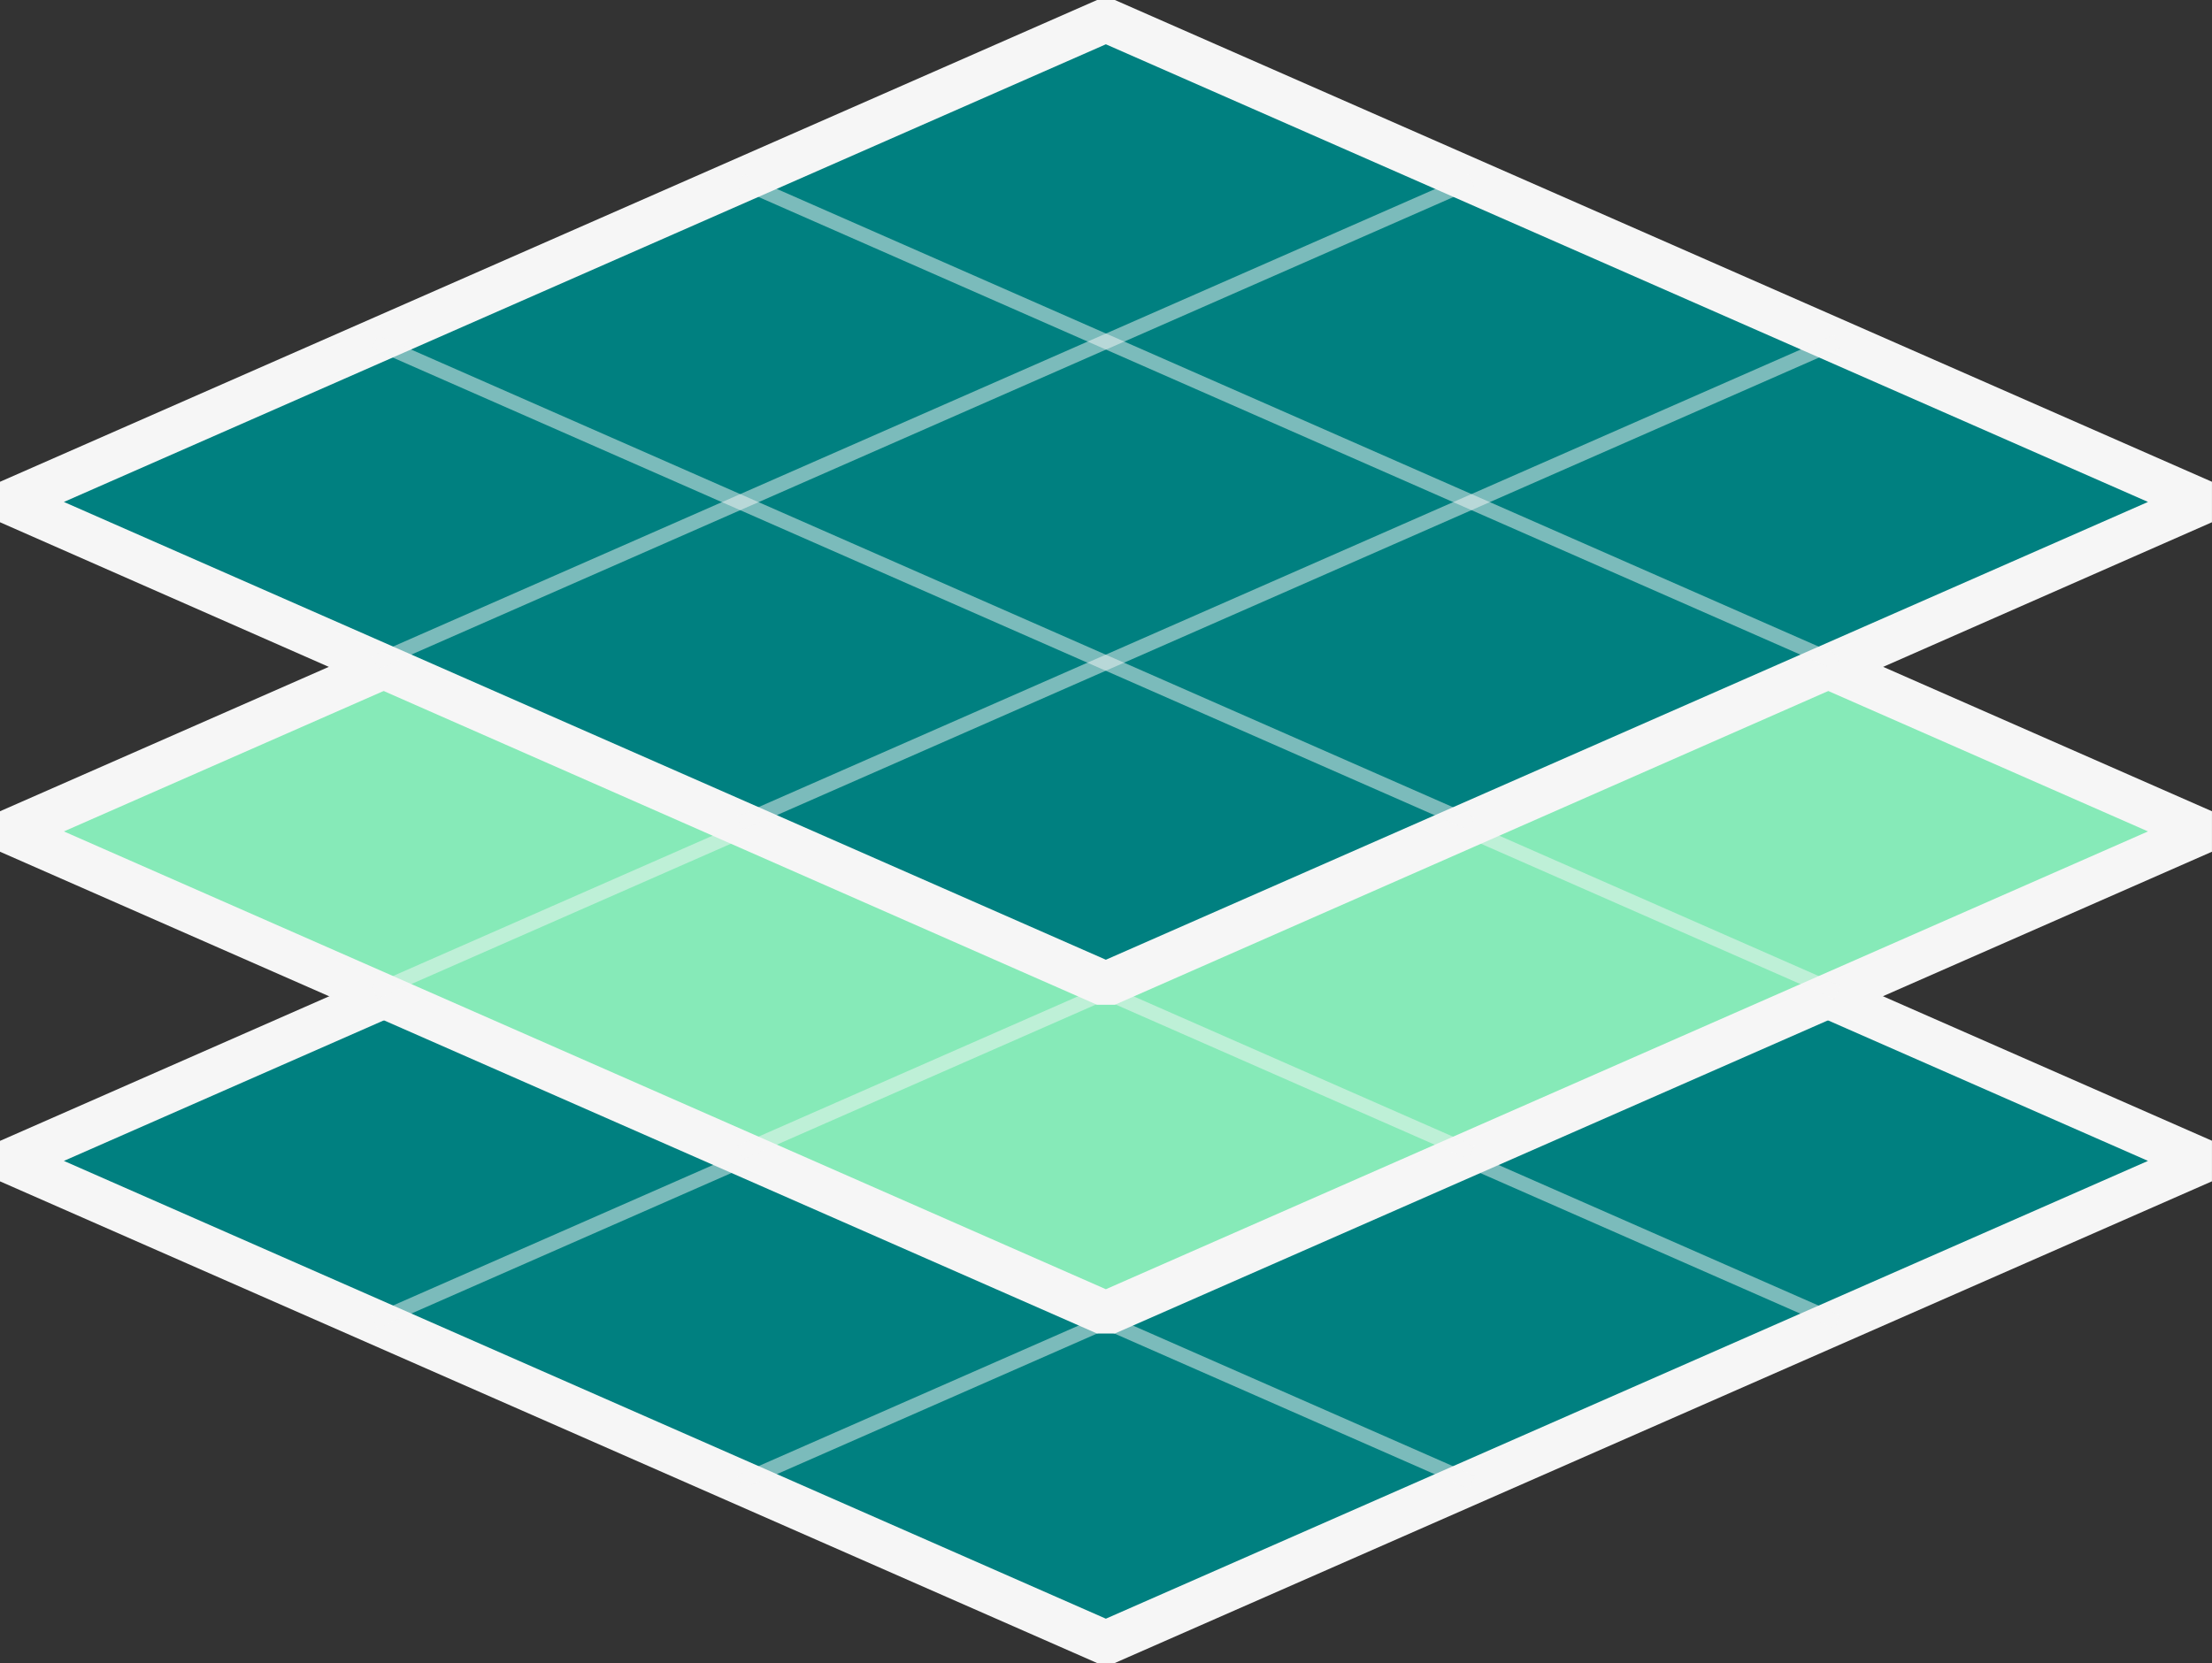 <svg xmlns="http://www.w3.org/2000/svg" xmlns:xlink="http://www.w3.org/1999/xlink" width="196.183" height="147.529" viewBox="0 0 196.183 147.529">
  <rect x="0" y="0" width="196.183" height="147.529" fill="#333333" stroke="none"/>
  <defs>
    <linearGradient id="linear-gradient" x1="18.778" y1="-84.637" x2="19.485" y2="-84.637" gradientUnits="objectBoundingBox">
      <stop offset="0" stop-color="teal"/>
      <stop offset="1" stop-color="#86eab8"/>
    </linearGradient>
    <linearGradient id="linear-gradient-2" x1="37.152" y1="-169.995" x2="38.169" y2="-169.995" xlink:href="#linear-gradient"/>
    <linearGradient id="linear-gradient-3" x1="37.358" y1="-169.556" x2="38.376" y2="-169.556" xlink:href="#linear-gradient"/>
    <linearGradient id="linear-gradient-4" x1="37.565" y1="-169.458" x2="37.961" y2="-169.458" xlink:href="#linear-gradient"/>
    <linearGradient id="linear-gradient-5" x1="37.566" y1="-170.092" x2="37.962" y2="-170.092" xlink:href="#linear-gradient"/>
    <linearGradient id="linear-gradient-6" x1="19.379" y1="-84.524" x2="18.672" y2="-84.524" xlink:href="#linear-gradient"/>
    <linearGradient id="linear-gradient-7" x1="36.939" y1="-169.794" x2="37.957" y2="-169.794" xlink:href="#linear-gradient"/>
    <linearGradient id="linear-gradient-8" x1="37.145" y1="-169.355" x2="38.163" y2="-169.355" xlink:href="#linear-gradient"/>
    <linearGradient id="linear-gradient-9" x1="37.352" y1="-169.258" x2="37.749" y2="-169.258" xlink:href="#linear-gradient"/>
    <linearGradient id="linear-gradient-10" x1="37.353" y1="-169.892" x2="37.75" y2="-169.892" xlink:href="#linear-gradient"/>
    <linearGradient id="linear-gradient-11" x1="18.566" y1="-84.437" x2="19.273" y2="-84.437" xlink:href="#linear-gradient"/>
    <linearGradient id="linear-gradient-12" x1="36.727" y1="-169.594" x2="37.744" y2="-169.594" xlink:href="#linear-gradient"/>
    <linearGradient id="linear-gradient-13" x1="36.933" y1="-169.155" x2="37.951" y2="-169.155" xlink:href="#linear-gradient"/>
    <linearGradient id="linear-gradient-14" x1="37.14" y1="-169.057" x2="37.536" y2="-169.057" xlink:href="#linear-gradient"/>
    <linearGradient id="linear-gradient-15" x1="37.141" y1="-169.691" x2="37.537" y2="-169.691" xlink:href="#linear-gradient"/>
  </defs>
  <g id="Rasters" transform="translate(-328 -218.701)">
    <path id="Path_667" data-name="Path 667" d="M194.908,150.623l-97.3,42.727L.33,150.623,97.612,107.87Z" transform="translate(328.467 171.078)" fill="url(#linear-gradient)"/>
    <path id="Path_668" data-name="Path 668" d="M98.595,195.571h-1.58L-.28,152.843v-3.59l97.3-42.753h1.58L195.9,149.24v3.6ZM5.386,151.029,97.8,191.641l92.426-40.613L97.8,110.429Z" transform="translate(328.28 170.659)" fill="#f6f6f6"/>
    <g id="Group_142" data-name="Group 142" transform="translate(393.397 292.62)" opacity="0.5">
      <line id="Line_51" data-name="Line 51" x2="97.295" y2="42.74" transform="translate(0.255 0.583)" fill="url(#linear-gradient-2)"/>
      <rect id="Rectangle_2234" data-name="Rectangle 2234" width="1.306" height="106.264" transform="translate(0 1.195) rotate(-66.28)" fill="#f6f6f6"/>
    </g>
    <g id="Group_143" data-name="Group 143" transform="translate(360.964 306.863)" opacity="0.5">
      <line id="Line_52" data-name="Line 52" x2="97.282" y2="42.74" transform="translate(0.26 0.583)" fill="url(#linear-gradient-3)"/>
      <rect id="Rectangle_2235" data-name="Rectangle 2235" width="1.306" height="106.264" transform="translate(0 1.195) rotate(-66.28)" fill="#f6f6f6"/>
    </g>
    <g id="Group_144" data-name="Group 144" transform="translate(360.955 292.621)" opacity="0.5">
      <line id="Line_53" data-name="Line 53" y1="42.74" x2="97.282" transform="translate(0.269 0.583)" fill="url(#linear-gradient-4)"/>
      <rect id="Rectangle_2236" data-name="Rectangle 2236" width="106.264" height="1.306" transform="translate(0 42.73) rotate(-23.71)" fill="#f6f6f6"/>
    </g>
    <g id="Group_145" data-name="Group 145" transform="translate(393.383 306.864)" opacity="0.5">
      <line id="Line_54" data-name="Line 54" y1="42.74" x2="97.295" transform="translate(0.269 0.582)" fill="url(#linear-gradient-5)"/>
      <rect id="Rectangle_2237" data-name="Rectangle 2237" width="106.264" height="1.306" transform="translate(0 42.73) rotate(-23.71)" fill="#f6f6f6"/>
    </g>
    <path id="Path_669" data-name="Path 669" d="M194.908,128.22l-97.3,42.753L.33,128.22,97.612,85.48Z" transform="translate(328.467 164.239)" fill="url(#linear-gradient-6)"/>
    <path id="Path_670" data-name="Path 670" d="M98.595,173.181h-1.58L-.28,130.44v-3.59l97.3-42.74h1.58L195.9,126.85v3.59ZM5.386,128.639,97.8,169.251l92.426-40.613L97.8,88.039Z" transform="translate(328.28 163.82)" fill="#f6f6f6"/>
    <g id="Group_146" data-name="Group 146" transform="translate(393.399 263.382)" opacity="0.5">
      <line id="Line_55" data-name="Line 55" x2="97.295" y2="42.74" transform="translate(0.253 0.592)" fill="url(#linear-gradient-7)"/>
      <rect id="Rectangle_2238" data-name="Rectangle 2238" width="1.306" height="106.264" transform="translate(0 1.195) rotate(-66.28)" fill="#f6f6f6"/>
    </g>
    <g id="Group_147" data-name="Group 147" transform="translate(360.953 277.625)" opacity="0.5">
      <line id="Line_56" data-name="Line 56" x2="97.282" y2="42.74" transform="translate(0.271 0.592)" fill="url(#linear-gradient-8)"/>
      <rect id="Rectangle_2239" data-name="Rectangle 2239" width="1.306" height="106.264" transform="translate(0 1.195) rotate(-66.28)" fill="#f6f6f6"/>
    </g>
    <g id="Group_148" data-name="Group 148" transform="translate(360.951 263.392)" opacity="0.5">
      <line id="Line_57" data-name="Line 57" y1="42.74" x2="97.282" transform="translate(0.273 0.583)" fill="url(#linear-gradient-9)"/>
      <rect id="Rectangle_2240" data-name="Rectangle 2240" width="106.264" height="1.306" transform="translate(0 42.73) rotate(-23.71)" fill="#f6f6f6"/>
    </g>
    <g id="Group_149" data-name="Group 149" transform="translate(393.378 277.635)" opacity="0.5">
      <line id="Line_58" data-name="Line 58" y1="42.74" x2="97.295" transform="translate(0.273 0.582)" fill="url(#linear-gradient-10)"/>
      <rect id="Rectangle_2241" data-name="Rectangle 2241" width="106.264" height="1.306" transform="translate(0 42.73) rotate(-23.71)" fill="#f6f6f6"/>
    </g>
    <path id="Path_671" data-name="Path 671" d="M194.908,105.83l-97.3,42.74L.33,105.83,97.612,63.09Z" transform="translate(328.467 157.4)" fill="url(#linear-gradient-11)"/>
    <path id="Path_672" data-name="Path 672" d="M98.595,150.856h-1.58L-.28,108.05v-3.59l97.3-42.74h1.58L195.9,104.46v3.59ZM5.386,106.249,97.8,146.861l92.426-40.613L97.8,65.649Z" transform="translate(328.28 156.981)" fill="#f6f6f6"/>
    <g id="Group_150" data-name="Group 150" transform="translate(393.401 234.157)" opacity="0.5">
      <line id="Line_59" data-name="Line 59" x2="97.295" y2="42.74" transform="translate(0.251 0.588)" fill="url(#linear-gradient-12)"/>
      <rect id="Rectangle_2242" data-name="Rectangle 2242" width="1.306" height="106.264" transform="translate(0 1.195) rotate(-66.28)" fill="#f6f6f6"/>
    </g>
    <g id="Group_151" data-name="Group 151" transform="translate(360.955 248.4)" opacity="0.5">
      <line id="Line_60" data-name="Line 60" x2="97.282" y2="42.74" transform="translate(0.269 0.588)" fill="url(#linear-gradient-13)"/>
      <rect id="Rectangle_2243" data-name="Rectangle 2243" width="1.306" height="106.264" transform="translate(0 1.195) rotate(-66.28)" fill="#f6f6f6"/>
    </g>
    <g id="Group_152" data-name="Group 152" transform="translate(360.959 234.162)" opacity="0.5">
      <line id="Line_61" data-name="Line 61" y1="42.74" x2="97.282" transform="translate(0.264 0.583)" fill="url(#linear-gradient-14)"/>
      <rect id="Rectangle_2244" data-name="Rectangle 2244" width="106.264" height="1.306" transform="translate(0 42.73) rotate(-23.71)" fill="#f6f6f6"/>
    </g>
    <g id="Group_153" data-name="Group 153" transform="translate(393.374 248.406)" opacity="0.5">
      <line id="Line_62" data-name="Line 62" y1="42.74" x2="97.295" transform="translate(0.277 0.582)" fill="url(#linear-gradient-15)"/>
      <rect id="Rectangle_2245" data-name="Rectangle 2245" width="106.264" height="1.306" transform="translate(0 42.73) rotate(-23.71)" fill="#f6f6f6"/>
    </g>
  </g>
</svg>
